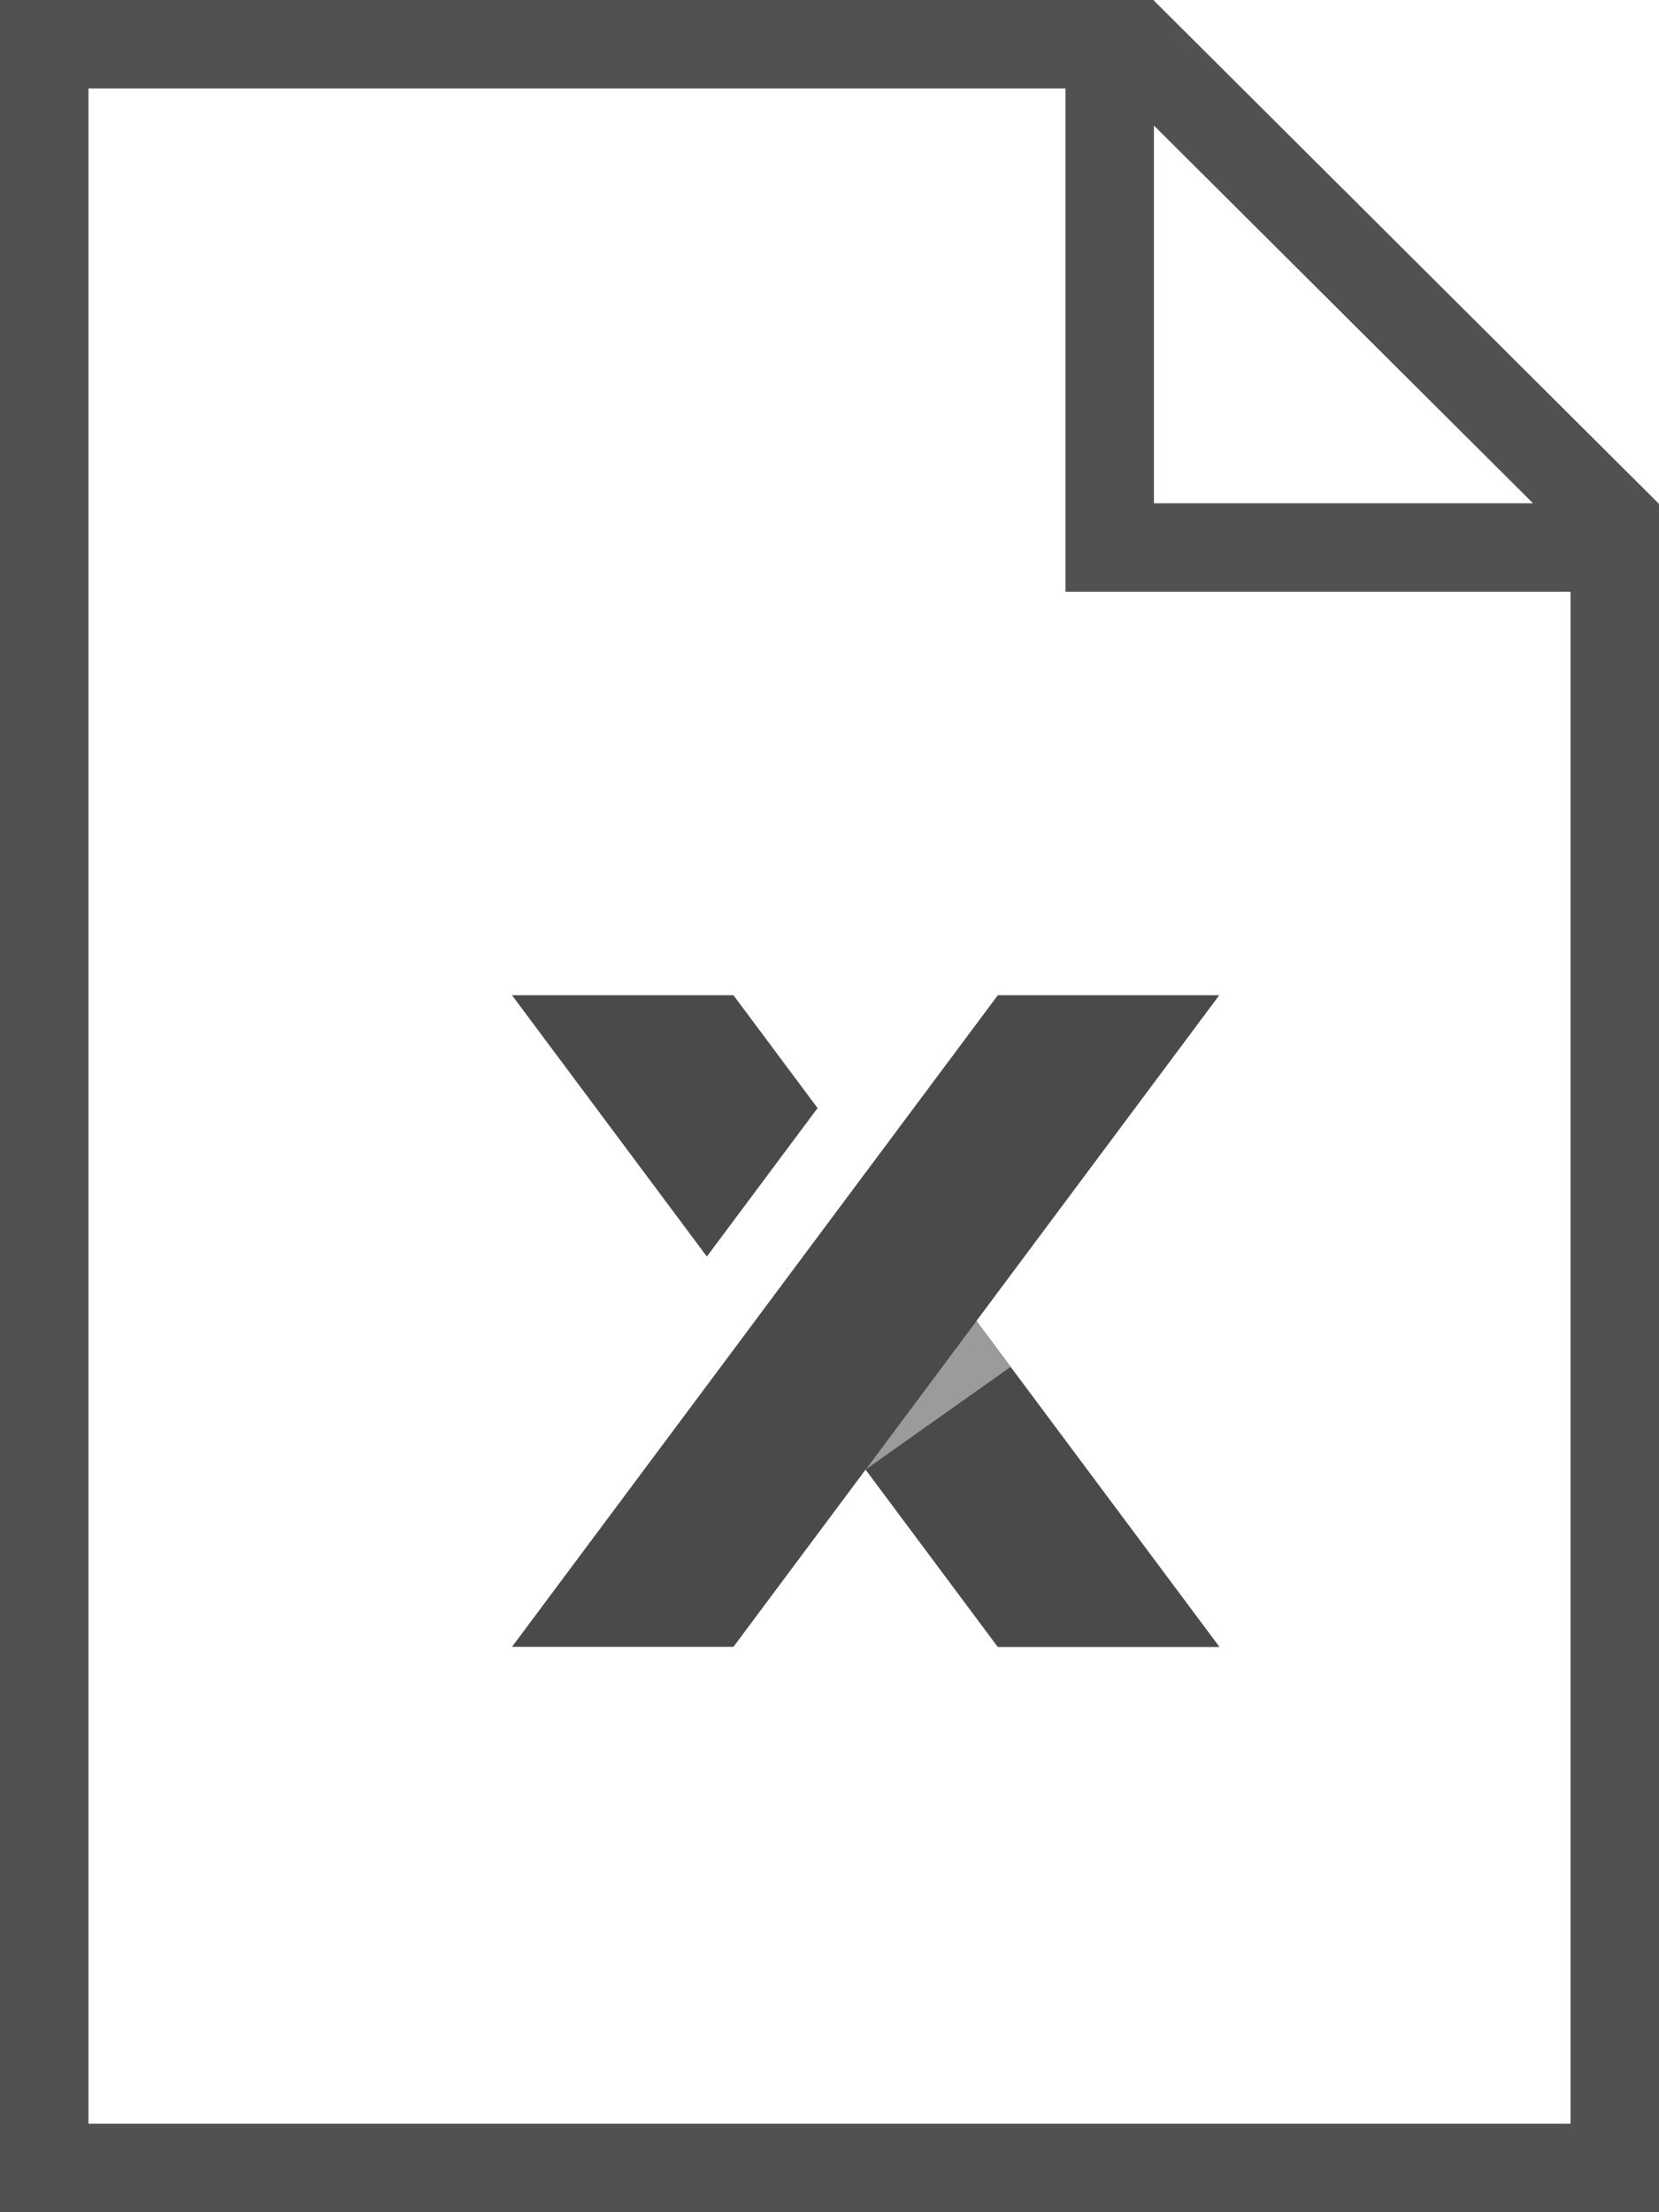 <?xml version="1.0" encoding="UTF-8"?>
<svg width="27px" height="36px" viewBox="0 0 27 36" version="1.1" xmlns="http://www.w3.org/2000/svg" xmlns:xlink="http://www.w3.org/1999/xlink">
    <!-- Generator: Sketch 43.2 (39069) - http://www.bohemiancoding.com/sketch -->
    <title>icon copy 2</title>
    <desc>Created with Sketch.</desc>
    <defs></defs>
    <g id="web_2" stroke="none" stroke-width="1" fill="none" fill-rule="evenodd">
        <g id="product_max:-spec" transform="translate(-221, -1739)">
            <g id="Group-20" transform="translate(220, 1676)">
                <g id="Group-19" transform="translate(0, 63)">
                    <g id="Group-18" transform="translate(1, 0)">
                        <g id="Group-15">
                            <g id="icon-copy-2">
                                <path d="M18.78,0.01 L18.78,0 L18.77,0 L17.34,0 L0,0 L0,36 L27,36 L27,8.2 L18.78,0.01 Z M18.78,2.043 L24.95,8.19 L18.78,8.19 L18.78,2.043 Z M1.44,34.56 L1.44,1.44 L17.34,1.44 L17.34,9.63 L25.56,9.63 L25.56,34.56 L1.44,34.56 Z" id="Shape" fill="#515151" fill-rule="nonzero"></path>
                                <g id="logo_1" transform="translate(8, 16)">
                                    <polygon id="Fill-18" fill="#4A4A4A" points="5.306 2.032 3.937 0.196 0.333 0.196 3.504 4.448"></polygon>
                                    <polygon id="Fill-20" fill="#4A4A4A" points="6.091 3.085 4.289 5.501 8.239 10.799 11.843 10.799"></polygon>
                                    <polygon id="Fill-22" fill="#4A4A4A" points="6.088 7.914 8.239 10.799 11.843 10.799 7.89 5.497"></polygon>
                                    <polygon id="Fill-24" fill="#9B9B9B" points="6.088 7.914 7.89 5.497 8.447 6.244"></polygon>
                                    <polygon id="Fill-26" fill="#4A4A4A" points="8.239 0.196 0.333 10.799 3.937 10.799 11.843 0.196"></polygon>
                                </g>
                            </g>
                        </g>
                    </g>
                </g>
            </g>
        </g>
    </g>
</svg>
